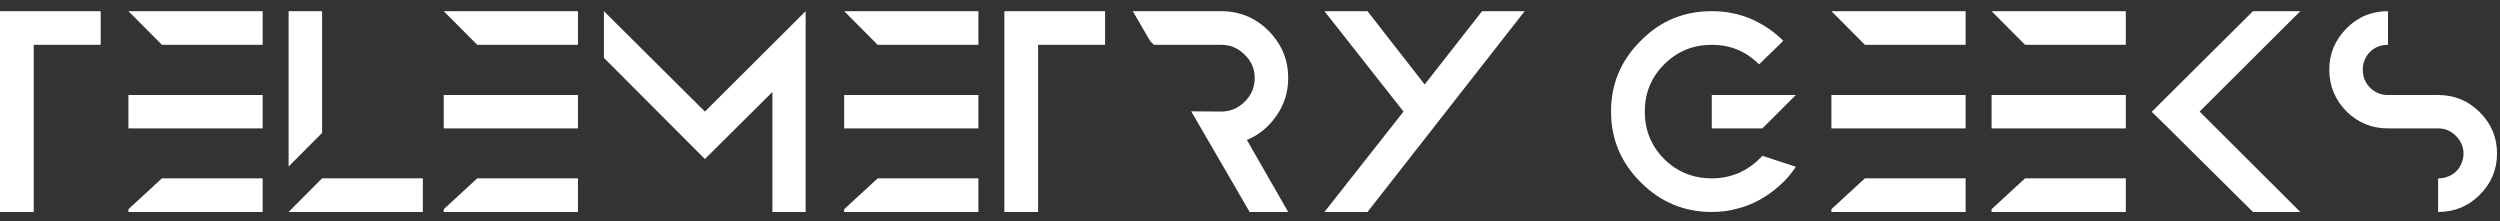 <?xml version="1.0" encoding="UTF-8"?>
<svg width="113px" height="10px" viewBox="0 0 113 10" version="1.1" xmlns="http://www.w3.org/2000/svg" xmlns:xlink="http://www.w3.org/1999/xlink">
    <rect x="0" y="0" width="113" height="10" fill="#333333" stroke="none"/>
    <!-- Generator: Sketch 43.2 (39069) - http://www.bohemiancoding.com/sketch -->
    <title>1</title>
    <desc>Created with Sketch.</desc>
    <defs></defs>
    <g id="Page-1" stroke="none" stroke-width="1" fill="none" fill-rule="evenodd">
        <g id="1" fill-rule="nonzero" fill="#FFFFFF">
            <path d="M0,0.505 L4.553,0.505 L4.553,2.025 L1.525,2.025 L1.525,9.581 L5.75029944e-14,9.581 L5.75029944e-14,2.025 L5.75029944e-14,0.505 L0,0.505 Z M5.805,9.456 L7.319,8.061 L11.873,8.061 L11.873,9.581 L5.805,9.581 L5.805,9.456 L5.805,9.456 Z M5.805,0.505 L11.873,0.505 L11.873,2.025 L7.319,2.025 L5.805,0.505 Z M5.805,4.294 L7.319,4.294 L11.873,4.294 L11.873,5.803 L7.319,5.803 L5.805,5.803 L5.805,4.294 Z M14.559,8.061 L19.113,8.061 L19.113,9.581 L13.045,9.581 L14.559,8.061 Z M13.045,0.505 L14.559,0.505 L14.559,0.755 L14.559,6.007 L13.045,7.527 L13.045,0.755 L13.045,0.505 L13.045,0.505 Z M20.057,9.456 L21.571,8.061 L26.125,8.061 L26.125,9.581 L20.057,9.581 L20.057,9.456 L20.057,9.456 Z M20.057,0.505 L26.125,0.505 L26.125,2.025 L21.571,2.025 L20.057,0.505 Z M20.057,4.294 L21.571,4.294 L26.125,4.294 L26.125,5.803 L21.571,5.803 L20.057,5.803 L20.057,4.294 L20.057,4.294 Z M27.297,2.615 L27.297,0.505 L31.862,5.043 L36.415,0.505 L36.415,9.581 L34.913,9.581 L34.913,4.158 L31.862,7.187 L27.297,2.615 Z M38.157,9.456 L39.671,8.061 L44.224,8.061 L44.224,9.581 L38.157,9.581 L38.157,9.456 L38.157,9.456 Z M38.157,0.505 L44.224,0.505 L44.224,2.025 L39.671,2.025 L38.157,0.505 Z M38.157,4.294 L39.671,4.294 L44.224,4.294 L44.224,5.803 L39.671,5.803 L38.157,5.803 L38.157,4.294 Z M45.397,0.505 L49.95,0.505 L49.95,2.025 L46.922,2.025 L46.922,9.581 L45.397,9.581 L45.397,2.025 L45.397,0.505 L45.397,0.505 Z M57.691,5.236 C57.338,5.746 56.894,6.109 56.359,6.325 L58.226,9.581 L56.484,9.581 L53.843,5.032 L55.198,5.043 C55.608,5.043 55.96,4.895 56.256,4.601 C56.564,4.306 56.712,3.943 56.712,3.523 C56.712,3.114 56.564,2.763 56.256,2.468 C55.96,2.173 55.608,2.025 55.198,2.025 L52.158,2.025 L51.988,1.855 L51.202,0.505 L55.198,0.505 C56.029,0.505 56.746,0.8 57.338,1.39 C57.93,1.991 58.226,2.695 58.226,3.523 C58.226,4.158 58.055,4.725 57.691,5.236 L57.691,5.236 Z M65.363,5.043 L64.395,6.28 L64.395,6.268 L61.811,9.581 L59.865,9.581 L63.439,5.043 L59.865,0.505 L61.811,0.505 L64.395,3.818 L66.991,0.505 L68.915,0.505 L65.363,5.043 Z M64.395,6.268 L64.395,6.28 L61.811,9.581 L64.395,6.268 Z M78.636,7.8 C79.023,7.618 79.364,7.369 79.66,7.04 L81.174,7.539 C80.97,7.845 80.73,8.129 80.446,8.378 C80.173,8.628 79.877,8.843 79.547,9.025 C79.228,9.206 78.886,9.343 78.511,9.433 C78.146,9.535 77.771,9.581 77.372,9.581 C76.109,9.581 75.05,9.127 74.162,8.242 C73.274,7.357 72.819,6.302 72.819,5.043 C72.819,3.795 73.263,2.729 74.162,1.844 C75.039,0.948 76.109,0.505 77.372,0.505 C77.998,0.505 78.59,0.619 79.148,0.857 C79.695,1.095 80.184,1.424 80.605,1.844 L79.512,2.91 C78.921,2.32 78.215,2.025 77.372,2.025 C76.541,2.025 75.824,2.309 75.221,2.91 C74.629,3.5 74.344,4.215 74.344,5.043 C74.344,5.871 74.629,6.597 75.221,7.187 C75.813,7.777 76.541,8.061 77.372,8.061 C77.828,8.061 78.249,7.97 78.636,7.8 L78.636,7.8 Z M77.372,5.803 L77.372,4.294 L81.174,4.294 L79.66,5.803 L77.372,5.803 L77.372,5.803 Z M82.779,9.456 L84.293,8.061 L88.847,8.061 L88.847,9.581 L82.779,9.581 L82.779,9.456 L82.779,9.456 Z M82.779,0.505 L88.847,0.505 L88.847,2.025 L84.293,2.025 L82.779,0.505 Z M82.779,4.294 L84.293,4.294 L88.847,4.294 L88.847,5.803 L84.293,5.803 L82.779,5.803 L82.779,4.294 Z M90.019,9.456 L91.533,8.061 L96.087,8.061 L96.087,9.581 L90.019,9.581 L90.019,9.456 L90.019,9.456 Z M90.019,0.505 L96.087,0.505 L96.087,2.025 L91.533,2.025 L90.019,0.505 Z M90.019,4.294 L91.533,4.294 L96.087,4.294 L96.087,5.803 L91.533,5.803 L90.019,5.803 L90.019,4.294 Z M97.897,5.678 L101.835,9.581 L97.897,5.678 Z M101.835,0.505 L97.897,4.419 L97.897,4.419 L101.835,0.505 Z M103.975,0.505 L99.422,5.043 L103.975,9.581 L101.835,9.581 L97.897,5.678 L97.897,5.678 L97.259,5.054 L97.897,4.419 L97.897,4.419 L101.835,0.505 L103.975,0.505 L103.975,0.505 Z M110.202,5.803 L107.937,5.803 C107.197,5.803 106.571,5.542 106.058,5.032 C105.546,4.51 105.284,3.886 105.284,3.148 C105.284,2.422 105.546,1.81 106.058,1.288 C106.571,0.766 107.197,0.505 107.937,0.505 L107.937,2.025 C107.777,2.025 107.629,2.048 107.493,2.105 C107.345,2.161 107.231,2.241 107.117,2.354 C107.015,2.456 106.935,2.581 106.878,2.717 C106.821,2.853 106.798,3.001 106.798,3.148 C106.798,3.466 106.901,3.727 107.117,3.954 C107.345,4.181 107.606,4.294 107.937,4.294 L110.202,4.294 C110.942,4.294 111.568,4.555 112.08,5.066 C112.604,5.588 112.866,6.211 112.866,6.938 C112.866,7.664 112.604,8.287 112.08,8.809 C111.568,9.32 110.942,9.581 110.202,9.581 L110.202,8.061 C110.361,8.061 110.509,8.038 110.646,7.981 C110.794,7.924 110.919,7.845 111.021,7.743 C111.124,7.641 111.204,7.527 111.261,7.38 C111.317,7.244 111.352,7.096 111.352,6.938 C111.352,6.631 111.226,6.37 111.01,6.143 C110.782,5.917 110.521,5.803 110.202,5.803 L110.202,5.803 Z" id="Shape"></path>
        </g>
    </g>
</svg>
